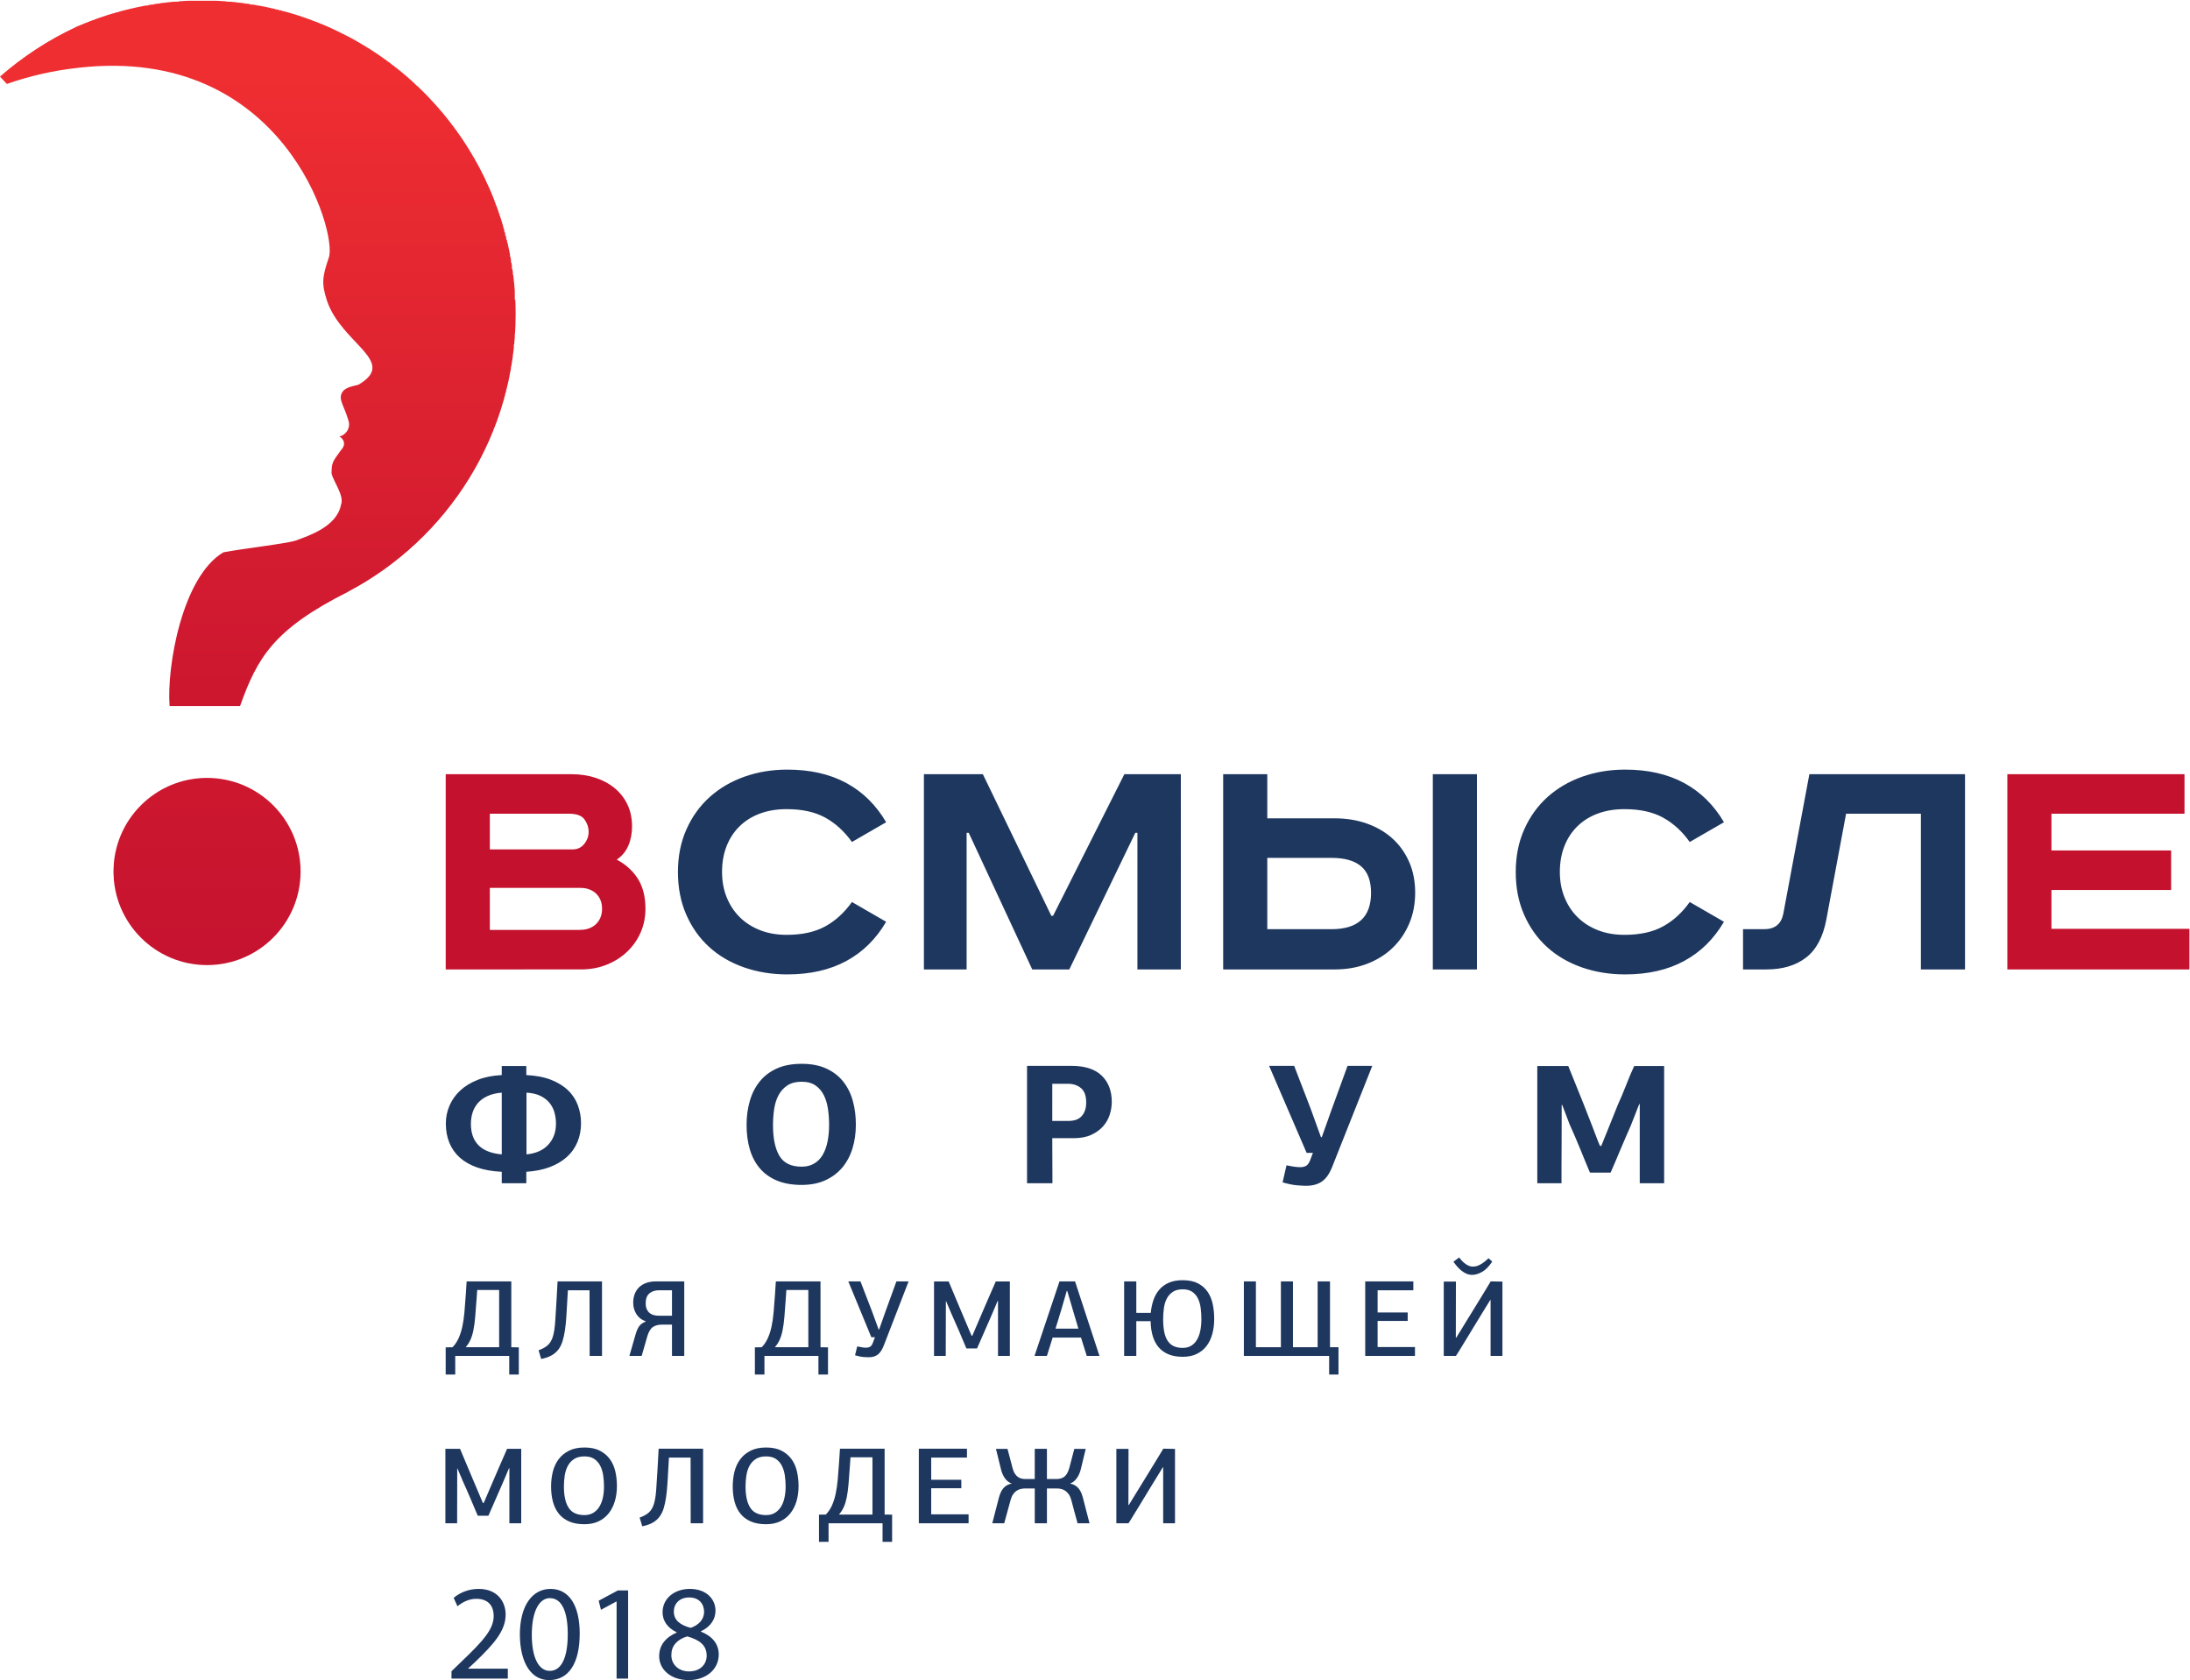 <?xml version="1.0" encoding="UTF-8" standalone="no"?>
<svg
   xmlns:dc="http://purl.org/dc/elements/1.1/"
   xmlns:cc="http://creativecommons.org/ns#"
   xmlns:rdf="http://www.w3.org/1999/02/22-rdf-syntax-ns#"
   xmlns:svg="http://www.w3.org/2000/svg"
   xmlns="http://www.w3.org/2000/svg"
   viewBox="0 0 305.56 234.44"
   height="234.44"
   width="305.56"
   xml:space="preserve"
   id="svg2"
   version="1.1"><defs
     id="defs6"><clipPath
       id="clipPath20"
       clipPathUnits="userSpaceOnUse"><path
         id="path18"
         d="M 0,0 H 2291.69 V 1758 H 0 Z" /></clipPath><clipPath
       id="clipPath32"
       clipPathUnits="userSpaceOnUse"><path
         id="path30"
         d="M 0,0 V 1758 H 2292 V 0 Z" /></clipPath><clipPath
       id="clipPath38"
       clipPathUnits="userSpaceOnUse"><path
         id="path36"
         d="m 177.523,1019.64 h 73.739 c 18.101,50.68 35.086,80.39 113.058,119.6 h -0.144 c 104.355,54.99 175.547,164.49 175.547,290.68 0,181.34 -146.946,328.35 -328.196,328.35 -46.101,0 -89.929,-9.63 -129.746,-26.8 v 0.09 c -0.43,-0.19 -0.836,-0.41 -1.258,-0.61 -0.48,-0.21 -0.988,-0.39 -1.473,-0.61 v -0.11 C 50.238,1716.74 23.66,1699.29 0,1678.58 l 7.176,-7.71 c 23.766,8.32 48.742,14.1 74.606,16.87 v 0.03 c 215.446,24.69 272.453,-174.54 262.199,-199.21 -6.523,-19.59 -7.746,-26.05 -1.656,-44.87 15.41,-45.11 74.754,-63.38 32.68,-87.76 -6.723,-1.61 -11.238,-2.45 -15.106,-5.7 -7.546,-8.17 -0.097,-14.54 4.805,-31.67 3.125,-9.34 -5.137,-16.68 -9.445,-16.44 3.023,-2.21 8.281,-7.28 1.699,-14.52 -8.812,-12.18 -9.832,-12.88 -9.914,-24.29 1.512,-8.04 13.586,-23.48 9.914,-32.83 -4.316,-23.19 -34.262,-32.66 -47.309,-37.55 -8.007,-3 -56.671,-8.68 -75.785,-12.34 -43.195,-25.44 -59.55,-119.98 -56.34,-160.95" /></clipPath><clipPath
       id="clipPath44"
       clipPathUnits="userSpaceOnUse"><path
         id="path42"
         d="M -532.633,-5959.96 H 5533.51 V 2572.32 H -532.633 Z" /></clipPath><clipPath
       id="clipPath50"
       clipPathUnits="userSpaceOnUse"><path
         id="path48"
         d="M -532.633,-5959.96 H 5533.51 V 2572.32 H -532.633 Z" /></clipPath><clipPath
       id="clipPath56"
       clipPathUnits="userSpaceOnUse"><path
         id="path54"
         d="M -532.633,2572.32 V -5959.96 H 5533.51 v 8532.28 z" /></clipPath><linearGradient
       id="linearGradient62"
       spreadMethod="pad"
       gradientTransform="matrix(0,-936.346,539.745,0,-0.016,1758.27)"
       gradientUnits="userSpaceOnUse"
       y2="0"
       x2="0.92"
       y1="0"
       x1="0.08"><stop
         id="stop58"
         offset="0"
         style="stop-opacity:1;stop-color:#ef2e31" /><stop
         id="stop60"
         offset="1"
         style="stop-opacity:1;stop-color:#c5122f" /></linearGradient><clipPath
       id="clipPath72"
       clipPathUnits="userSpaceOnUse"><path
         id="path70"
         d="m 314.629,846.094 v 0.746 c -0.199,53.93 -43.969,97.594 -97.91,97.594 -54.082,0 -97.93,-43.864 -97.93,-97.965 0,-54.11 43.848,-97.981 97.93,-97.981 53.941,0 97.711,43.664 97.91,97.606" /></clipPath><clipPath
       id="clipPath78"
       clipPathUnits="userSpaceOnUse"><path
         id="path76"
         d="M -532.633,-5959.96 H 5533.51 V 2572.32 H -532.633 Z" /></clipPath><clipPath
       id="clipPath84"
       clipPathUnits="userSpaceOnUse"><path
         id="path82"
         d="M -532.633,-5959.96 H 5533.51 V 2572.32 H -532.633 Z" /></clipPath><clipPath
       id="clipPath90"
       clipPathUnits="userSpaceOnUse"><path
         id="path88"
         d="M -532.633,2572.32 V -5959.96 H 5533.51 v 8532.28 z" /></clipPath><linearGradient
       id="linearGradient96"
       spreadMethod="pad"
       gradientTransform="matrix(0,-1156.38,195.851,0,118.787,1881.72)"
       gradientUnits="userSpaceOnUse"
       y2="0"
       x2="1"
       y1="0"
       x1="0"><stop
         id="stop92"
         offset="0"
         style="stop-opacity:1;stop-color:#ef2e31" /><stop
         id="stop94"
         offset="1"
         style="stop-opacity:1;stop-color:#c5122f" /></linearGradient><clipPath
       id="clipPath106"
       clipPathUnits="userSpaceOnUse"><path
         id="path104"
         d="M 0,0 V 1758 H 2292 V 0 Z" /></clipPath></defs><g
     transform="matrix(1.333,0,0,-1.333,0,234.44)"
     id="g10"><g
       transform="scale(0.1)"
       id="g12"><g
         id="g14"><g
           clip-path="url(#clipPath20)"
           id="g16"><path
             id="path22"
             style="fill:#c4122e;fill-opacity:1;fill-rule:nonzero;stroke:none"
             d="m 598.281,948.309 c 9.141,0 17.578,-1.297 25.36,-3.887 7.761,-2.602 14.48,-6.285 20.168,-11.094 5.671,-4.789 10.043,-10.527 13.129,-17.168 3.082,-6.66 4.625,-14.172 4.625,-22.566 0,-7.375 -1.293,-14.094 -3.903,-20.145 -2.601,-6.019 -6.64,-10.898 -12.109,-14.59 9.398,-4.921 16.758,-11.589 22.082,-19.949 5.305,-8.398 7.969,-18.847 7.969,-31.422 0,-8.867 -1.661,-17.121 -4.993,-24.769 -3.328,-7.637 -8.007,-14.348 -14.07,-20.129 -6.051,-5.789 -13.191,-10.34 -21.473,-13.68 -8.234,-3.32 -17.183,-4.98 -26.824,-4.98 H 466.527 V 948.309 Z M 512.699,869.59 h 86.813 c 4.926,0 8.922,1.887 12.008,5.711 3.078,3.84 4.621,8.058 4.621,12.758 0,4.437 -1.418,8.691 -4.262,12.742 -2.832,4.082 -8.18,6.121 -16.07,6.121 h -83.11 z m 0,-84.277 h 93.84 c 7.383,0 13.164,2.07 17.363,6.144 4.168,4.121 6.27,9.391 6.27,15.832 0,6.723 -2.102,12.07 -6.27,16.039 -4.199,3.969 -9.609,5.961 -16.25,5.961 h -94.953 v -43.976" /><path
             id="path24"
             style="fill:#c4122e;fill-opacity:1;fill-rule:nonzero;stroke:none"
             d="m 2286.52,948.309 v -41.387 h -139.27 v -38.453 h 125.26 V 827.09 h -125.26 v -40.66 h 144.44 v -42.5 h -190.61 v 204.379 h 185.44" /></g></g><g
         id="g26"><g
           clip-path="url(#clipPath32)"
           id="g28"><g
             clip-path="url(#clipPath38)"
             id="g34"><g
               clip-path="url(#clipPath44)"
               id="g40"><g
                 clip-path="url(#clipPath50)"
                 id="g46"><g
                   clip-path="url(#clipPath56)"
                   id="g52"><path
                     id="path64"
                     style="fill:url(#linearGradient62);fill-opacity:1;fill-rule:nonzero;stroke:none"
                     d="m 177,1019 v 31 h 1 v 10 h 1 v 7 h 1 v 7 h 1 v 5 h 1 v 5 h 1 v 5 h 1 v 5 h 1 v 4 h 1 v 3 h 1 v 4 h 1 v 4 h 1 v 3 h 1 v 3 h 1 v 3 h 1 v 3 h 1 v 3 h 1 v 3 h 1 v 2 h 1 v 3 h 1 v 2 h 1 v 2 h 1 v 2 h 1 v 3 h 1 v 2 h 1 v 2 h 1 v 1 h 1 v 2 h 1 v 2 h 1 v 2 h 1 v 1 h 1 v 2 h 1 v 2 h 1 v 1 h 1 v 2 h 1 v 1 h 1 v 1 h 1 v 2 h 1 v 1 h 1 v 1 h 1 v 1 h 1 v 2 h 1 v 1 h 1 v 1 h 1 v 1 h 1 v 1 h 1 v 1 h 2 v 1 h 1 v 1 h 1 v 1 h 1 v 1 h 2 v 1 h 1 v 1 h 2 v 1 h 3 v 1 h 6 v 1 h 6 v 1 h 7 v 1 h 7 v 1 h 6 v 1 h 7 v 1 h 7 v 1 h 7 v 1 h 6 v 1 h 6 v 1 h 5 v 1 h 3 v 1 h 3 v 1 h 3 v 1 h 2 v 1 h 3 v 1 h 2 v 1 h 3 v 1 h 2 v 1 h 2 v 1 h 2 v 1 h 2 v 1 h 2 v 1 h 1 v 1 h 2 v 1 h 1 v 1 h 2 v 1 h 1 v 1 h 1 v 1 h 1 v 1 h 1 v 1 h 1 v 1 h 2 v 1 h 1 v 2 h 1 v 1 h 1 v 2 h 1 v 1 h 1 v 2 h 1 v 2 h 1 v 3 h 1 v 3 h 1 v 7 h -1 v 4 h -1 v 2 h -1 v 3 h -1 v 2 h -1 v 2 h -1 v 2 h -1 v 2 h -1 v 2 h -1 v 3 h -1 v 13 h 1 v 3 h 1 v 2 h 1 v 2 h 1 v 1 h 1 v 2 h 1 v 1 h 1 v 1 h 1 v 2 h 1 v 1 h 1 v 2 h 1 v 1 h 1 v 3 h 1 v 1 h -1 v 3 h -1 v 1 h -1 v 1 h -1 v 1 h -1 v 2 h 3 v 1 h 1 v 1 h 1 v 1 h 1 v 1 h 1 v 1 h 1 v 2 h 1 v 2 h 1 v 2 h -1 v 6 h -1 v 3 h -1 v 3 h -1 v 3 h -1 v 2 h -1 v 3 h -1 v 2 h -1 v 4 h -1 v 5 h 1 v 3 h 1 v 1 h 1 v 2 h 2 v 1 h 1 v 1 h 2 v 1 h 3 v 1 h 4 v 1 h 4 v 1 h 1 v 1 h 2 v 1 h 1 v 1 h 2 v 1 h 1 v 1 h 1 v 1 h 1 v 1 h 1 v 1 h 1 v 1 h 1 v 2 h 1 v 2 h 1 v 8 h -1 v 2 h -1 v 2 h -1 v 2 h -1 v 1 h -1 v 2 h -1 v 1 h -1 v 1 h -1 v 2 h -1 v 1 h -1 v 1 h -1 v 1 h -1 v 1 h -1 v 1 h -1 v 1 h -1 v 1 h -1 v 1 h -1 v 1 h -1 v 2 h -1 v 1 h -1 v 1 h -1 v 1 h -1 v 1 h -1 v 1 h -1 v 1 h -1 v 1 h -1 v 1 h -1 v 1 h -1 v 2 h -1 v 1 h -1 v 1 h -1 v 1 h -1 v 1 h -1 v 2 h -1 v 1 h -1 v 1 h -1 v 2 h -1 v 1 h -1 v 2 h -1 v 1 h -1 v 2 h -1 v 2 h -1 v 2 h -1 v 1 h -1 v 3 h -1 v 2 h -1 v 3 h -1 v 2 h -1 v 4 h -1 v 4 h -1 v 5 h -1 v 13 h 1 v 6 h 1 v 3 h 1 v 4 h 1 v 3 h 1 v 3 h 1 v 6 h 1 v 4 h -1 v 9 h -1 v 5 h -1 v 5 h -1 v 4 h -1 v 3 h -1 v 4 h -1 v 3 h -1 v 3 h -1 v 3 h -1 v 2 h -1 v 3 h -1 v 2 h -1 v 3 h -1 v 2 h -1 v 3 h -1 v 2 h -1 v 2 h -1 v 2 h -1 v 2 h -1 v 2 h -1 v 2 h -1 v 2 h -1 v 2 h -1 v 2 h -1 v 2 h -1 v 1 h -1 v 2 h -1 v 2 h -1 v 2 h -1 v 1 h -1 v 2 h -1 v 1 h -1 v 2 h -1 v 2 h -1 v 1 h -1 v 1 h -1 v 2 h -1 v 1 h -1 v 2 h -1 v 1 h -1 v 2 h -1 v 1 h -1 v 1 h -1 v 2 h -1 v 1 h -1 v 1 h -1 v 2 h -1 v 1 h -1 v 1 h -1 v 1 h -1 v 1 h -1 v 2 h -1 v 1 h -1 v 1 h -1 v 1 h -1 v 1 h -1 v 1 h -1 v 1 h -1 v 1 h -1 v 1 h -1 v 2 h -1 v 1 h -1 v 1 h -1 v 1 h -1 v 1 h -1 v 1 h -1 v 1 h -2 v 1 h -1 v 1 h -1 v 1 h -1 v 1 h -1 v 1 h -1 v 1 h -1 v 1 h -1 v 1 h -1 v 1 h -2 v 1 h -1 v 1 h -1 v 1 h -1 v 1 h -1 v 1 h -2 v 1 h -1 v 1 h -1 v 1 h -2 v 1 h -1 v 1 h -1 v 1 h -2 v 1 h -1 v 1 h -1 v 1 h -2 v 1 h -2 v 1 h -1 v 1 h -2 v 1 h -1 v 1 h -2 v 1 h -1 v 1 h -2 v 1 h -2 v 1 h -2 v 1 h -1 v 1 h -2 v 1 h -2 v 1 h -2 v 1 h -2 v 1 h -2 v 1 h -2 v 1 h -2 v 1 h -2 v 1 h -3 v 1 h -2 v 1 h -3 v 1 h -2 v 1 h -3 v 1 h -2 v 1 h -3 v 1 h -3 v 1 h -3 v 1 h -4 v 1 h -3 v 1 h -4 v 1 h -4 v 1 h -4 v 1 h -5 v 1 h -6 v 1 h -5 v 1 h -9 v 1 h -9 v 1 H 97 v -1 H 85 v -1 h -7 v -1 h -6 v -1 h -6 v -1 h -6 v -1 h -6 v -1 h -6 v -1 h -5 v -1 h -4 v -1 h -3 v -1 h -4 v -1 h -3 v -1 h -4 v -1 h -3 v -1 h -3 v -1 h -4 v -1 h -3 v -1 H 8 v -1 H 7 v 1 H 6 v 1 H 5 v 1 H 4 v 1 H 3 v 1 H 2 v 1 H 1 v 1 H 0 v 3 h 1 v 1 h 1 v 1 h 2 v 1 h 1 v 1 h 1 v 1 h 1 v 1 h 2 v 1 h 1 v 1 h 1 v 1 h 1 v 1 h 2 v 1 h 1 v 1 h 1 v 1 h 1 v 1 h 2 v 1 h 1 v 1 h 1 v 1 h 2 v 1 h 1 v 1 h 2 v 1 h 1 v 1 h 1 v 1 h 2 v 1 h 1 v 1 h 2 v 1 h 1 v 1 h 2 v 1 h 1 v 1 h 2 v 1 h 1 v 1 h 2 v 1 h 2 v 1 h 1 v 1 h 2 v 1 h 1 v 1 h 2 v 1 h 2 v 1 h 1 v 1 h 2 v 1 h 2 v 1 h 2 v 1 h 2 v 1 h 1 v 1 h 2 v 1 h 2 v 1 h 2 v 1 h 2 v 1 h 2 v 1 h 2 v 1 h 2 v 1 h 2 v 1 h 2 v 1 h 3 v 1 h 2 v 1 h 3 v 1 h 3 v 1 h 2 v 1 h 3 v 1 h 3 v 1 h 2 v 1 h 3 v 1 h 3 v 1 h 2 v 1 h 3 v 1 h 4 v 1 h 4 v 1 h 4 v 1 h 3 v 1 h 4 v 1 h 4 v 1 h 4 v 1 h 4 v 1 h 5 v 1 h 7 v 1 h 6 v 1 h 6 v 1 h 7 v 1 h 13 v 1 h 50 v -1 h 12 v -1 h 7 v -1 h 6 v -1 h 7 v -1 h 7 v -1 h 4 v -1 h 4 v -1 h 4 v -1 h 4 v -1 h 4 v -1 h 4 v -1 h 4 v -1 h 4 v -1 h 3 v -1 h 3 v -1 h 2 v -1 h 3 v -1 h 3 v -1 h 3 v -1 h 2 v -1 h 3 v -1 h 3 v -1 h 3 v -1 h 2 v -1 h 3 v -1 h 2 v -1 h 2 v -1 h 2 v -1 h 2 v -1 h 2 v -1 h 2 v -1 h 2 v -1 h 2 v -1 h 2 v -1 h 2 v -1 h 3 v -1 h 2 v -1 h 2 v -1 h 2 v -1 h 1 v -1 h 2 v -1 h 1 v -1 h 2 v -1 h 2 v -1 h 1 v -1 h 2 v -1 h 2 v -1 h 1 v -1 h 2 v -1 h 2 v -1 h 1 v -1 h 2 v -1 h 2 v -1 h 1 v -1 h 2 v -1 h 1 v -1 h 1 v -1 h 2 v -1 h 1 v -1 h 1 v -1 h 2 v -1 h 1 v -1 h 1 v -1 h 2 v -1 h 1 v -1 h 1 v -1 h 2 v -1 h 1 v -1 h 1 v -1 h 2 v -1 h 1 v -1 h 1 v -1 h 2 v -1 h 1 v -1 h 1 v -1 h 1 v -1 h 1 v -1 h 2 v -1 h 1 v -1 h 1 v -1 h 1 v -1 h 1 v -1 h 1 v -1 h 1 v -1 h 1 v -1 h 1 v -1 h 1 v -1 h 1 v -1 h 2 v -1 h 1 v -1 h 1 v -1 h 1 v -1 h 1 v -1 h 1 v -1 h 1 v -1 h 1 v -1 h 1 v -1 h 1 v -1 h 1 v -1 h 1 v -1 h 1 v -1 h 1 v -2 h 1 v -1 h 1 v -1 h 1 v -1 h 1 v -1 h 1 v -1 h 1 v -1 h 1 v -1 h 1 v -1 h 1 v -1 h 1 v -2 h 1 v -1 h 1 v -1 h 1 v -1 h 1 v -1 h 1 v -1 h 1 v -2 h 1 v -1 h 1 v -1 h 1 v -2 h 1 v -1 h 1 v -1 h 1 v -2 h 1 v -1 h 1 v -1 h 1 v -2 h 1 v -1 h 1 v -1 h 1 v -2 h 1 v -1 h 1 v -1 h 1 v -2 h 1 v -1 h 1 v -2 h 1 v -1 h 1 v -2 h 1 v -1 h 1 v -2 h 1 v -2 h 1 v -1 h 1 v -2 h 1 v -2 h 1 v -1 h 1 v -2 h 1 v -2 h 1 v -1 h 1 v -2 h 1 v -2 h 1 v -1 h 1 v -2 h 1 v -2 h 1 v -2 h 1 v -2 h 1 v -2 h 1 v -2 h 1 v -2 h 1 v -2 h 1 v -2 h 1 v -3 h 1 v -2 h 1 v -2 h 1 v -2 h 1 v -2 h 1 v -2 h 1 v -3 h 1 v -2 h 1 v -3 h 1 v -3 h 1 v -3 h 1 v -2 h 1 v -3 h 1 v -3 h 1 v -3 h 1 v -2 h 1 v -3 h 1 v -4 h 1 v -4 h 1 v -4 h 1 v -4 h 1 v -4 h 1 v -3 h 1 v -4 h 1 v -4 h 1 v -7 h 1 v -6 h 1 v -7 h 1 v -6 h 1 v -7 h 1 v -19 h 1 v -36 h -1 v -11 h -1 v -10 h -1 v -8 h -1 v -5 h -1 v -6 h -1 v -6 h -1 v -4 h -1 v -4 h -1 v -4 h -1 v -4 h -1 v -4 h -1 v -4 h -1 v -3 h -1 v -4 h -1 v -3 h -1 v -3 h -1 v -3 h -1 v -3 h -1 v -3 h -1 v -2 h -1 v -3 h -1 v -2 h -1 v -3 h -1 v -2 h -1 v -3 h -1 v -2 h -1 v -3 h -1 v -2 h -1 v -2 h -1 v -2 h -1 v -2 h -1 v -2 h -1 v -2 h -1 v -2 h -1 v -2 h -1 v -2 h -1 v -2 h -1 v -2 h -1 v -2 h -1 v -2 h -1 v -2 h -1 v -1 h -1 v -2 h -1 v -2 h -1 v -2 h -1 v -1 h -1 v -2 h -1 v -2 h -1 v -1 h -1 v -2 h -1 v -1 h -1 v -2 h -1 v -1 h -1 v -2 h -1 v -1 h -1 v -2 h -1 v -1 h -1 v -2 h -1 v -1 h -1 v -2 h -1 v -1 h -1 v -1 h -1 v -2 h -1 v -1 h -1 v -1 h -1 v -2 h -1 v -1 h -1 v -1 h -1 v -2 h -1 v -1 h -1 v -1 h -1 v -2 h -1 v -1 h -1 v -1 h -1 v -1 h -1 v -1 h -1 v -1 h -1 v -2 h -1 v -1 h -1 v -1 h -1 v -1 h -1 v -1 h -1 v -1 h -1 v -1 h -1 v -2 h -1 v -1 h -1 v -1 h -1 v -1 h -1 v -1 h -1 v -1 h -1 v -1 h -1 v -1 h -1 v -1 h -1 v -1 h -1 v -1 h -1 v -1 h -1 v -1 h -1 v -1 h -1 v -1 h -1 v -1 h -1 v -1 h -1 v -1 h -1 v -1 h -1 v -1 h -1 v -1 h -1 v -1 h -1 v -1 h -2 v -1 h -1 v -1 h -1 v -1 h -1 v -1 h -1 v -1 h -1 v -1 h -1 v -1 h -2 v -1 h -1 v -1 h -1 v -1 h -1 v -1 h -1 v -1 h -2 v -1 h -1 v -1 h -1 v -1 h -1 v -1 h -2 v -1 h -1 v -1 h -1 v -1 h -2 v -1 h -1 v -1 h -1 v -1 h -2 v -1 h -1 v -1 h -1 v -1 h -2 v -1 h -1 v -1 h -2 v -1 h -1 v -1 h -2 v -1 h -1 v -1 h -2 v -1 h -1 v -1 h -2 v -1 h -1 v -1 h -2 v -1 h -1 v -1 h -2 v -1 h -2 v -1 h -2 v -1 h -1 v -1 h -2 v -1 h -2 v -1 h -2 v -1 h -1 v -1 h -2 v -1 h -2 v -1 h -2 v -1 h -1 v -1 h -2 v -1 h -2 v -1 h -2 v -1 h -2 v -1 h -2 v -1 h -2 v -1 h -1 v -1 h -2 v -1 h -2 v -1 h -2 v -1 h -2 v -1 h -2 v -1 h -2 v -1 h -1 v -1 h -2 v -1 h -1 v -1 h -2 v -1 h -1 v -1 h -2 v -1 h -1 v -1 h -2 v -1 h -2 v -1 h -1 v -1 h -2 v -1 h -1 v -1 h -2 v -1 h -1 v -1 h -2 v -1 h -1 v -1 h -1 v -1 h -1 v -1 h -2 v -1 h -1 v -1 h -1 v -1 h -2 v -1 h -1 v -1 h -1 v -1 h -1 v -1 h -2 v -1 h -1 v -1 h -1 v -1 h -1 v -1 h -1 v -1 h -1 v -1 h -1 v -1 h -1 v -1 h -1 v -1 h -1 v -1 h -1 v -1 h -1 v -1 h -1 v -1 h -1 v -1 h -1 v -1 h -1 v -1 h -1 v -2 h -1 v -1 h -1 v -1 h -1 v -1 h -1 v -2 h -1 v -1 h -1 v -1 h -1 v -2 h -1 v -1 h -1 v -1 h -1 v -2 h -1 v -2 h -1 v -1 h -1 v -2 h -1 v -2 h -1 v -1 h -1 v -2 h -1 v -2 h -1 v -2 h -1 v -2 h -1 v -2 h -1 v -2 h -1 v -2 h -1 v -2 h -1 v -3 h -1 v -2 h -1 v -2 h -1 v -3 h -1 v -2 h -1 v -3 h -1 v -3 h -1 v -2 h -1 v -3 h -1 v -2" /></g></g></g></g></g></g><g
         id="g66"><g
           clip-path="url(#clipPath72)"
           id="g68"><g
             clip-path="url(#clipPath78)"
             id="g74"><g
               clip-path="url(#clipPath84)"
               id="g80"><g
                 clip-path="url(#clipPath90)"
                 id="g86"><path
                   id="path98"
                   style="fill:url(#linearGradient96);fill-opacity:1;fill-rule:nonzero;stroke:none"
                   d="m 206,748 v 1 h -6 v 1 h -6 v 1 h -3 v 1 h -4 v 1 h -3 v 1 h -3 v 1 h -2 v 1 h -3 v 1 h -2 v 1 h -2 v 1 h -2 v 1 h -2 v 1 h -1 v 1 h -2 v 1 h -2 v 1 h -1 v 1 h -2 v 1 h -1 v 1 h -1 v 1 h -2 v 1 h -1 v 1 h -1 v 1 h -1 v 1 h -1 v 1 h -2 v 1 h -1 v 1 h -1 v 1 h -1 v 1 h -1 v 1 h -1 v 1 h -1 v 2 h -1 v 1 h -1 v 1 h -1 v 1 h -1 v 1 h -1 v 2 h -1 v 1 h -1 v 1 h -1 v 2 h -1 v 1 h -1 v 2 h -1 v 1 h -1 v 2 h -1 v 2 h -1 v 2 h -1 v 2 h -1 v 2 h -1 v 2 h -1 v 2 h -1 v 3 h -1 v 3 h -1 v 3 h -1 v 3 h -1 v 4 h -1 v 6 h -1 v 11 h -1 v 9 h 1 v 11 h 1 v 6 h 1 v 3 h 1 v 4 h 1 v 3 h 1 v 3 h 1 v 3 h 1 v 2 h 1 v 2 h 1 v 2 h 1 v 2 h 1 v 2 h 1 v 2 h 1 v 2 h 1 v 1 h 1 v 2 h 1 v 1 h 1 v 2 h 1 v 1 h 1 v 1 h 1 v 2 h 1 v 1 h 1 v 1 h 1 v 1 h 1 v 1 h 1 v 2 h 1 v 1 h 1 v 1 h 1 v 1 h 1 v 1 h 1 v 1 h 2 v 1 h 1 v 1 h 1 v 1 h 1 v 1 h 1 v 1 h 2 v 1 h 1 v 1 h 1 v 1 h 2 v 1 h 1 v 1 h 2 v 1 h 1 v 1 h 2 v 1 h 2 v 1 h 1 v 1 h 2 v 1 h 3 v 1 h 2 v 1 h 2 v 1 h 3 v 1 h 2 v 1 h 3 v 1 h 4 v 1 h 4 v 1 h 5 v 1 h 8 v 1 h 18 v -1 h 7 v -1 h 6 v -1 h 4 v -1 h 3 v -1 h 3 v -1 h 3 v -1 h 3 v -1 h 2 v -1 h 2 v -1 h 2 v -1 h 2 v -1 h 2 v -1 h 2 v -1 h 1 v -1 h 2 v -1 h 1 v -1 h 2 v -1 h 1 v -1 h 2 v -1 h 1 v -1 h 1 v -1 h 2 v -1 h 1 v -1 h 1 v -1 h 1 v -1 h 1 v -1 h 1 v -1 h 1 v -1 h 1 v -1 h 1 v -1 h 1 v -1 h 1 v -1 h 1 v -1 h 1 v -1 h 1 v -2 h 1 v -1 h 1 v -1 h 1 v -2 h 1 v -1 h 1 v -1 h 1 v -2 h 1 v -2 h 1 v -1 h 1 v -2 h 1 v -2 h 1 v -2 h 1 v -2 h 1 v -2 h 1 v -2 h 1 v -3 h 1 v -3 h 1 v -2 h 1 v -4 h 1 v -4 h 1 v -5 h 1 v -6 h 1 v -23 h -1 v -6 h -1 v -5 h -1 v -4 h -1 v -4 h -1 v -3 h -1 v -2 h -1 v -3 h -1 v -2 h -1 v -2 h -1 v -2 h -1 v -2 h -1 v -2 h -1 v -2 h -1 v -1 h -1 v -2 h -1 v -2 h -1 v -1 h -1 v -1 h -1 v -2 h -1 v -1 h -1 v -1 h -1 v -2 h -1 v -1 h -1 v -1 h -1 v -1 h -1 v -1 h -1 v -1 h -1 v -1 h -1 v -1 h -1 v -1 h -1 v -1 h -1 v -1 h -1 v -1 h -1 v -1 h -1 v -1 h -2 v -1 h -1 v -1 h -1 v -1 h -2 v -1 h -1 v -1 h -1 v -1 h -2 v -1 h -2 v -1 h -1 v -1 h -2 v -1 h -2 v -1 h -2 v -1 h -2 v -1 h -2 v -1 h -2 v -1 h -3 v -1 h -3 v -1 h -2 v -1 h -4 v -1 h -4 v -1 h -5 v -1 h -7 v -1" /></g></g></g></g></g><g
         id="g100"><g
           clip-path="url(#clipPath106)"
           id="g102"><path
             id="path108"
             style="fill:#1e375f;fill-opacity:1;fill-rule:nonzero;stroke:none"
             d="m 705.297,71.738 c 0,-9.227 6.961,-14.207 17.613,-17.039 7.953,2.699 14.067,8.383 14.067,16.762 0,7.391 -4.403,15.059 -15.629,15.059 -10.371,0 -16.051,-6.82 -16.051,-14.781 z m 34.375,-46.168 c 0,11.23 -7.813,16.621 -20.313,20.18 -10.796,-3.129 -16.621,-10.23 -16.621,-19.039 -0.425,-9.371 6.676,-17.621 18.469,-17.621 11.219,0 18.465,6.969 18.465,16.48 z M 689.949,25 c 0,11.648 6.965,19.898 18.332,24.719 l -0.144,0.43 c -10.227,4.832 -14.629,12.781 -14.629,20.742 0,14.629 12.355,24.57 28.551,24.57 17.898,0 26.847,-11.223 26.847,-22.723 0,-7.816 -3.832,-16.188 -15.199,-21.59 V 50.719 C 745.215,46.172 752.32,38.082 752.32,26.852 752.32,10.801 738.539,0 720.922,0 701.602,0 689.949,11.512 689.949,25 Z m -44.562,57.262 h -0.285 l -16.055,-8.672 -2.41,9.52 20.168,10.789 h 10.656 V 1.57 h -12.074 z m -88.75,-34.953 c 0,-24.008 7.383,-37.648 18.75,-37.648 12.781,0 18.89,14.918 18.89,38.5 0,22.73 -5.82,37.641 -18.75,37.641 -10.937,0 -18.89,-13.352 -18.89,-38.492 z m 50.144,1.422 C 606.781,17.34 595.133,0 574.68,0 c -18.043,0 -30.262,16.91 -30.547,47.449 0,30.973 13.351,48.012 32.105,48.012 19.461,0 30.543,-17.32 30.543,-46.73 z M 472.574,1.57 v 7.668 l 9.805,9.512 c 23.578,22.449 34.23,34.391 34.375,48.301 0,9.379 -4.547,18.051 -18.324,18.051 -8.379,0 -15.344,-4.274 -19.606,-7.82 l -3.976,8.809 c 6.39,5.399 15.484,9.371 26.136,9.371 19.891,0 28.274,-13.629 28.274,-26.84 0,-17.051 -12.363,-30.832 -31.82,-49.582 l -7.387,-6.82 v -0.277 h 41.476 V 1.57 Z M 2056.78,948.309 V 743.93 h -46.18 v 162.98 h -78.32 L 1911.6,796.027 c -3.45,-18.234 -10.53,-31.468 -21.25,-39.726 -10.71,-8.242 -24.56,-12.371 -41.55,-12.371 h -24.37 v 42.14 h 22.15 c 11.08,0 17.73,5.282 19.95,15.879 l 27.34,146.36 z M 550.891,633.352 c 9.976,-0.481 18.578,-2.122 25.781,-4.922 7.191,-2.801 13.148,-6.461 17.84,-10.981 4.715,-4.508 8.16,-9.769 10.336,-15.699 2.222,-5.961 3.32,-12.211 3.32,-18.762 0,-7.117 -1.258,-13.707 -3.758,-19.726 -2.492,-6 -6.168,-11.211 -11.051,-15.621 -4.867,-4.403 -10.847,-7.95 -17.929,-10.621 -7.09,-2.668 -15.278,-4.321 -24.539,-4.911 V 520.141 H 525.18 v 11.968 c -9.86,0.473 -18.469,1.981 -25.782,4.551 -7.328,2.559 -13.367,6.02 -18.199,10.371 -4.808,4.34 -8.441,9.508 -10.879,15.52 -2.461,6.019 -3.66,12.687 -3.66,20.09 0,6.539 1.27,12.789 3.848,18.738 2.543,5.949 6.293,11.223 11.23,15.812 4.942,4.579 11.039,8.297 18.289,11.161 7.262,2.847 15.641,4.519 25.153,5 v 9.449 h 25.711 z M 1229.88,242.031 v -77.832 h -12.39 v 58.602 h -0.34 c -4.26,-6.91 -8.43,-13.742 -12.57,-20.481 -4.14,-6.75 -8.29,-13.582 -12.45,-20.48 -0.38,-0.602 -1.08,-1.75 -2.1,-3.41 -1.01,-1.668 -2.12,-3.481 -3.31,-5.399 -1.18,-1.941 -2.29,-3.761 -3.34,-5.472 -1.06,-1.7 -1.79,-2.821 -2.16,-3.36 h -12.73 v 77.832 h 12.73 c 0,-9.871 -0.03,-19.66 -0.06,-29.359 -0.04,-9.711 -0.04,-19.492 -0.04,-29.352 h 0.43 l 11.04,17.969 c 2.42,3.949 4.97,8.102 7.67,12.461 2.7,4.352 5.2,8.48 7.56,12.34 2.36,3.871 4.42,7.262 6.21,10.18 1.78,2.929 2.97,4.929 3.57,5.98 z m -146.8,-77.832 v 36.41 h -10.24 c -1.44,0 -2.9,-0.168 -4.37,-0.507 -1.49,-0.34 -2.9,-0.954 -4.28,-1.821 -1.35,-0.871 -2.59,-2.09 -3.68,-3.64 -1.1,-1.559 -1.99,-3.551 -2.68,-5.969 l -6.71,-24.473 h -12.51 l 7.05,27.192 c 0.46,1.597 1,3.168 1.66,4.718 0.65,1.563 1.49,3 2.55,4.332 1.07,1.329 2.33,2.45 3.8,3.36 1.49,0.91 3.25,1.551 5.29,1.929 -2.72,0.989 -5.04,2.75 -6.93,5.29 -1.89,2.539 -3.28,5.628 -4.21,9.281 l -5.35,21.73 h 12.07 c 0.9,-3.34 1.8,-6.66 2.66,-9.972 0.88,-3.297 1.74,-6.618 2.58,-9.95 0.66,-2.5 1.51,-4.519 2.54,-6.078 1.03,-1.562 2.15,-2.742 3.36,-3.531 1.22,-0.801 2.46,-1.32 3.73,-1.602 1.31,-0.25 2.59,-0.398 3.88,-0.398 h 9.79 v 31.641 h 12.74 V 210.5 h 10 c 1.22,0 2.47,0.148 3.81,0.398 1.33,0.282 2.59,0.801 3.81,1.602 1.21,0.789 2.31,1.969 3.29,3.531 0.99,1.559 1.83,3.578 2.51,6.078 l 5.24,19.922 h 11.93 l -5.24,-21.73 c -0.98,-3.653 -2.41,-6.742 -4.31,-9.281 -1.9,-2.54 -4.17,-4.301 -6.83,-5.29 2.05,-0.378 3.81,-1.019 5.29,-1.929 1.48,-0.91 2.75,-2.031 3.81,-3.36 1.06,-1.332 1.92,-2.769 2.56,-4.332 0.65,-1.55 1.19,-3.121 1.64,-4.718 l 7.05,-27.192 h -12.51 c -1.15,4.09 -2.26,8.18 -3.35,12.242 -1.09,4.059 -2.17,8.129 -3.24,12.231 -0.68,2.418 -1.59,4.41 -2.72,5.969 -1.14,1.55 -2.37,2.769 -3.7,3.64 -1.32,0.867 -2.73,1.481 -4.2,1.821 -1.48,0.339 -2.95,0.507 -4.37,0.507 h -10.47 v -36.41 z m -121.342,0 v 78.051 h 50.382 v -9.328 h -37.417 v -23.211 h 31.507 v -8.871 h -31.507 v -27.309 h 39.117 v -9.332 z m -94.488,0 V 144.75 h -10 v 28.449 l 7.16,0.11 c 2.582,2.652 4.692,5.761 6.313,9.332 1.625,3.558 2.937,7.621 3.918,12.168 0.988,4.562 1.742,9.601 2.23,15.132 0.477,5.528 0.973,11.637 1.41,18.309 l 0.907,14 h 46.753 v -68.941 l 7.829,-0.11 V 144.75 h -10 v 19.449 z m 22.398,60.883 v 0 c -0.527,-7.602 -1.019,-14.121 -1.468,-19.582 -0.461,-5.449 -1.082,-10.18 -1.871,-14.16 -0.813,-3.988 -1.86,-7.391 -3.141,-10.238 -1.289,-2.84 -2.957,-5.43 -5,-7.793 h 35.031 v 59.953 H 890.23 Z m -53.789,-21.973 c 0,-5.679 -0.726,-10.949 -2.136,-15.808 -1.453,-4.86 -3.602,-9.09 -6.434,-12.692 -2.84,-3.597 -6.398,-6.398 -10.641,-8.418 -4.238,-2 -9.168,-3.011 -14.789,-3.011 -6.211,0 -11.507,0.949 -15.906,2.84 -4.406,1.902 -8.004,4.57 -10.812,8.031 -2.813,3.449 -4.883,7.609 -6.192,12.461 -1.336,4.84 -1.992,10.269 -1.992,16.269 0,5.457 0.621,10.641 1.871,15.578 1.25,4.93 3.281,9.262 6.094,12.973 2.797,3.707 6.43,6.668 10.848,8.867 4.449,2.199 9.812,3.301 16.089,3.301 6.371,0 11.719,-1.102 16.051,-3.301 4.313,-2.199 7.82,-5.129 10.508,-8.808 2.699,-3.692 4.605,-7.969 5.742,-12.86 1.129,-4.902 1.699,-10.031 1.699,-15.422 z m -13.531,-0.328 v 0 c 0,3.707 -0.269,7.449 -0.801,11.199 -0.507,3.758 -1.515,7.129 -3.007,10.129 -1.469,2.981 -3.547,5.422 -6.2,7.282 -2.664,1.847 -6.14,2.789 -10.461,2.789 -4.308,0 -7.879,-0.899 -10.679,-2.668 -2.813,-1.793 -5,-4.141 -6.61,-7.071 -1.582,-2.921 -2.679,-6.269 -3.293,-10.062 -0.609,-3.789 -0.906,-7.699 -0.906,-11.731 0,-9.699 1.649,-17.117 4.949,-22.226 3.289,-5.121 8.813,-7.684 16.539,-7.684 3.579,0 6.641,0.774 9.219,2.344 2.594,1.547 4.715,3.656 6.383,6.348 1.66,2.699 2.883,5.871 3.68,9.511 0.797,3.637 1.187,7.579 1.187,11.84 z m -99.379,-38.582 -0.105,68.723 h -22.645 l -0.449,-7.633 c -0.371,-6.82 -0.73,-13.019 -1.07,-18.59 -0.352,-5.578 -0.848,-10.597 -1.477,-15.078 -0.656,-4.473 -1.515,-8.43 -2.562,-11.891 -1.071,-3.449 -2.571,-6.421 -4.5,-8.929 -1.922,-2.512 -4.34,-4.539 -7.211,-6.141 -2.891,-1.59 -6.461,-2.808 -10.688,-3.64 l -2.738,9.101 c 4.246,1.52 7.527,3.359 9.848,5.52 2.308,2.16 4.015,5.16 5.168,8.98 1.14,3.84 1.902,8.699 2.32,14.629 0.43,5.91 0.89,13.422 1.441,22.531 l 1.129,20.469 h 46.508 v -78.051 z m -77.207,38.91 c 0,-5.679 -0.73,-10.949 -2.172,-15.808 -1.422,-4.86 -3.57,-9.09 -6.422,-12.692 -2.816,-3.597 -6.378,-6.398 -10.628,-8.418 -4.239,-2 -9.161,-3.011 -14.782,-3.011 -6.215,0 -11.527,0.949 -15.918,2.84 -4.398,1.902 -8,4.57 -10.793,8.031 -2.816,3.449 -4.886,7.609 -6.211,12.461 -1.328,4.84 -1.996,10.269 -1.996,16.269 0,5.457 0.641,10.641 1.871,15.578 1.27,4.93 3.289,9.262 6.098,12.973 2.813,3.707 6.441,6.668 10.859,8.867 4.442,2.199 9.79,3.301 16.09,3.301 6.364,0 11.715,-1.102 16.032,-3.301 4.32,-2.199 7.832,-5.129 10.523,-8.808 2.687,-3.692 4.598,-7.969 5.746,-12.86 1.133,-4.902 1.703,-10.031 1.703,-15.422 z m -13.539,-0.328 v 0 c 0,3.707 -0.254,7.449 -0.793,11.199 -0.519,3.758 -1.543,7.129 -3.012,10.129 -1.468,2.981 -3.55,5.422 -6.195,7.282 -2.652,1.847 -6.133,2.789 -10.465,2.789 -4.308,0 -7.875,-0.899 -10.679,-2.668 -2.817,-1.793 -5.008,-4.141 -6.602,-7.071 -1.598,-2.921 -2.711,-6.269 -3.305,-10.062 -0.609,-3.789 -0.902,-7.699 -0.902,-11.731 0,-9.699 1.641,-17.117 4.949,-22.226 3.281,-5.121 8.809,-7.684 16.539,-7.684 3.559,0 6.641,0.774 9.203,2.344 2.59,1.547 4.719,3.656 6.368,6.348 1.679,2.699 2.902,5.871 3.711,9.511 0.793,3.637 1.183,7.579 1.183,11.84 z m -125.933,-17.422 13.179,30.723 c 1.953,4.328 3.852,8.668 5.653,13.027 1.828,4.36 3.726,8.7 5.699,13.032 h 14.762 v -77.942 h -12.395 v 57.68 h -0.348 l -6.027,-14.207 -15.57,-35.613 h -11.157 c -2.578,6.132 -5.164,12.281 -7.785,18.429 -2.613,6.141 -5.324,12.293 -8.133,18.434 -0.828,2.187 -1.718,4.328 -2.679,6.359 -0.938,2.051 -1.821,4.129 -2.66,6.27 h -0.231 c 0,-9.641 -0.008,-19.211 -0.047,-28.731 -0.058,-9.519 -0.058,-19.058 -0.058,-28.621 h -12.285 v 77.942 h 15.332 l 10.902,-25.942 13.047,-30.84 z M 1572.59,417.16 v -77.82 h -12.4 v 58.601 h -0.33 c -4.24,-6.91 -8.44,-13.73 -12.57,-20.48 -4.13,-6.762 -8.29,-13.582 -12.46,-20.492 -0.37,-0.598 -1.08,-1.739 -2.09,-3.41 -1.03,-1.668 -2.12,-3.469 -3.3,-5.399 -1.18,-1.941 -2.3,-3.75 -3.36,-5.461 -1.06,-1.719 -1.79,-2.82 -2.17,-3.359 h -12.73 v 77.82 h 12.73 c 0,-9.859 -0.01,-19.64 -0.05,-29.351 -0.05,-9.707 -0.05,-19.489 -0.05,-29.36 h 0.45 l 11.03,17.981 c 2.43,3.941 4.98,8.101 7.67,12.449 2.7,4.359 5.21,8.492 7.57,12.351 2.34,3.872 4.41,7.258 6.2,10.18 1.78,2.93 2.98,4.91 3.58,5.969 z m -31.6,7.059 v 0 c -2.14,0 -4.13,0.39 -5.99,1.191 -1.85,0.801 -3.6,1.828 -5.24,3.129 -1.62,1.281 -3.13,2.75 -4.53,4.383 -1.42,1.629 -2.71,3.316 -3.93,5.058 l 6.03,4.442 c 2.2,-3.031 4.55,-5.391 7.05,-7.051 2.49,-1.68 4.82,-2.5 6.93,-2.5 0.68,0 1.55,0.051 2.57,0.16 1.03,0.11 2.21,0.457 3.57,1.008 1.37,0.59 2.93,1.449 4.67,2.633 1.75,1.18 3.71,2.828 5.91,4.949 l 3.88,-3.519 c -3.43,-5.161 -6.97,-8.77 -10.66,-10.813 -3.66,-2.051 -7.09,-3.07 -10.26,-3.07 z M 1428.97,339.34 v 78.039 h 50.37 v -9.32 h -37.4 v -23.207 h 31.49 v -8.872 h -31.49 v -27.308 h 39.11 v -9.332 z m -37.76,0 h -89.26 v 78.039 h 12.61 v -68.93 h 26.16 v 68.93 h 12.62 v -68.93 h 25.83 v 68.93 h 12.95 v -68.93 h 8.87 v -28.558 h -9.78 z m -120.3,38.801 c 0,-5.692 -0.66,-10.961 -1.99,-15.821 -1.33,-4.851 -3.33,-9.039 -6.03,-12.57 -2.69,-3.531 -6.11,-6.289 -10.24,-8.301 -4.13,-2.008 -9.02,-3.008 -14.72,-3.008 -5.77,0 -10.73,0.868 -14.88,2.61 -4.18,1.738 -7.64,4.23 -10.36,7.449 -2.73,3.219 -4.78,7.148 -6.14,11.781 -1.37,4.617 -2.09,9.789 -2.17,15.457 h -15.01 V 339.34 h -12.73 v 78.039 h 12.73 v -32.981 h 15.14 c 0.44,4.774 1.36,9.231 2.78,13.364 1.39,4.136 3.43,7.758 6.07,10.879 2.66,3.089 5.99,5.55 10.01,7.328 4.03,1.781 8.88,2.66 14.56,2.66 6.37,0 11.67,-1.09 15.94,-3.277 4.22,-2.211 7.61,-5.172 10.16,-8.891 2.54,-3.711 4.31,-8.012 5.35,-12.91 1.01,-4.879 1.53,-10.031 1.53,-15.41 z m -13.42,-0.231 v 0 c 0,3.719 -0.23,7.43 -0.68,11.149 -0.46,3.722 -1.36,7.05 -2.73,10.011 -1.37,2.969 -3.34,5.371 -5.92,7.219 -2.57,1.859 -5.98,2.789 -10.23,2.789 -4.25,0 -7.69,-0.887 -10.35,-2.668 -2.65,-1.781 -4.74,-4.109 -6.26,-6.988 -1.51,-2.902 -2.53,-6.231 -3.06,-10.024 -0.54,-3.789 -0.79,-7.66 -0.79,-11.597 0,-4.86 0.35,-9.16 1.07,-12.91 0.72,-3.762 1.88,-6.903 3.47,-9.45 1.59,-2.543 3.69,-4.453 6.3,-5.75 2.63,-1.293 5.82,-1.929 9.62,-1.929 3.55,0 6.57,0.769 9.03,2.328 2.47,1.558 4.48,3.691 6.05,6.379 1.54,2.679 2.68,5.883 3.4,9.551 0.72,3.671 1.08,7.64 1.08,11.89 z m -119.96,-38.57 c -1.07,3.18 -2.07,6.371 -3.02,9.558 -0.95,3.18 -1.95,6.403 -3.01,9.661 h -29.69 l -6.02,-19.219 h -12.97 c 4.63,13.949 9.15,27.422 13.54,40.39 4.4,12.969 8.6,25.52 12.62,37.649 h 16.27 l 25.57,-78.039 z m -14.22,46.941 v 0 c -1.06,3.617 -2.11,7.199 -3.14,10.707 -1.01,3.524 -2.06,7.024 -3.11,10.492 h -0.47 l -6,-20.75 c -0.09,-0.218 -0.3,-0.808 -0.58,-1.75 -0.31,-0.96 -0.65,-2.089 -1.03,-3.402 -0.38,-1.34 -0.79,-2.726 -1.25,-4.199 -0.46,-1.488 -0.9,-2.891 -1.31,-4.199 -0.42,-1.328 -0.79,-2.489 -1.08,-3.461 -0.3,-0.989 -0.49,-1.598 -0.57,-1.821 h 23.99 z m -105.58,-25.781 13.17,30.719 c 1.97,4.32 3.86,8.66 5.67,13.031 1.81,4.359 3.71,8.699 5.69,13.031 h 14.75 V 339.34 h -12.4 v 57.691 h -0.34 l -6.02,-14.23 -15.59,-35.61 h -11.14 c -2.58,6.149 -5.17,12.289 -7.78,18.43 -2.63,6.149 -5.334,12.289 -8.131,18.43 -0.828,2.199 -1.726,4.34 -2.671,6.379 -0.934,2.039 -1.848,4.129 -2.668,6.25 h -0.231 c 0,-9.629 -0.019,-19.211 -0.059,-28.719 -0.05,-9.531 -0.07,-19.063 -0.07,-28.621 h -12.269 v 77.941 h 15.336 l 10.893,-25.941 13.06,-30.84 z m -97.511,6.602 6.824,19.339 11.25,30.938 h 12.738 l -26.043,-67.34 c -1.746,-4.398 -3.828,-7.519 -6.25,-9.328 -2.422,-1.82 -5.57,-2.742 -9.425,-2.742 -1.383,0 -3.196,0.082 -5.473,0.23 -2.277,0.153 -5.231,0.77 -8.867,1.832 l 2.269,9.321 c 2.051,-0.454 3.778,-0.801 5.188,-1.024 1.386,-0.226 2.703,-0.34 3.91,-0.34 1.742,0 3.23,0.34 4.453,1.024 1.199,0.679 2.203,2.238 3.047,4.668 l 1.953,5.23 h -3.762 l -24.109,58.469 h 12.726 l 11.942,-30.938 7.066,-19.339 z M 800.152,339.34 v -19.449 h -10.011 v 28.437 l 7.168,0.121 c 2.57,2.653 4.664,5.762 6.281,9.321 1.648,3.57 2.957,7.628 3.949,12.179 0.973,4.539 1.707,9.59 2.203,15.121 0.496,5.539 0.981,11.641 1.43,18.328 l 0.906,13.981 h 46.738 v -68.93 l 7.856,-0.121 V 319.891 H 856.66 v 19.449 z m 22.375,60.871 v 0 c -0.523,-7.582 -1.007,-14.109 -1.457,-19.563 -0.461,-5.468 -1.082,-10.187 -1.89,-14.168 -0.789,-3.992 -1.832,-7.402 -3.121,-10.242 -1.289,-2.847 -2.957,-5.437 -5,-7.789 h 35.019 v 59.949 H 823.109 Z M 675.742,375.629 c -4.262,1.519 -7.488,4.051 -9.683,7.57 -2.188,3.531 -3.289,7.461 -3.289,11.781 0,3.18 0.484,6.141 1.457,8.872 1.003,2.726 2.5,5.097 4.453,7.117 1.961,2 4.468,3.582 7.5,4.711 3.039,1.14 6.609,1.699 10.699,1.699 h 29.332 V 339.34 h -12.844 v 32.769 H 692.68 c -3.711,0 -6.782,-0.828 -9.207,-2.449 -2.434,-1.629 -4.371,-4.762 -5.813,-9.379 l -6.019,-20.941 h -12.852 l 6.363,22.18 c 1.137,4.019 2.481,7.062 4.036,9.109 1.566,2.043 3.734,3.562 6.554,4.551 z m 27.625,5.812 v 26.618 h -13.875 c -3.941,0 -7.191,-1.09 -9.769,-3.258 -2.582,-2.16 -3.875,-5.61 -3.875,-10.34 0,-2.66 0.429,-4.859 1.32,-6.57 0.855,-1.711 1.953,-3.039 3.281,-4 1.332,-0.95 2.793,-1.602 4.379,-1.942 1.594,-0.34 3.121,-0.508 4.551,-0.508 z m -86.183,-42.101 -0.125,68.719 H 594.43 l -0.469,-7.618 c -0.363,-6.832 -0.731,-13.031 -1.07,-18.601 -0.332,-5.57 -0.84,-10.602 -1.469,-15.078 -0.66,-4.481 -1.5,-8.442 -2.582,-11.883 -1.063,-3.469 -2.539,-6.43 -4.469,-8.949 -1.941,-2.489 -4.351,-4.539 -7.23,-6.129 -2.868,-1.602 -6.442,-2.821 -10.68,-3.641 l -2.731,9.102 c 4.239,1.508 7.52,3.359 9.821,5.519 2.316,2.16 4.039,5.149 5.187,8.981 1.129,3.828 1.91,8.707 2.332,14.617 0.41,5.922 0.887,13.43 1.418,22.531 l 1.129,20.469 h 46.516 V 339.34 Z m -140.684,0 v -19.449 h -9.996 v 28.437 l 7.168,0.121 c 2.578,2.653 4.668,5.762 6.301,9.321 1.629,3.57 2.949,7.628 3.929,12.179 0.989,4.539 1.719,9.59 2.215,15.121 0.492,5.539 0.961,11.641 1.422,18.328 l 0.902,13.981 h 46.739 v -68.93 l 7.863,-0.121 v -28.437 h -10.02 v 19.449 z m 22.422,60.871 v 0 c -0.543,-7.582 -1.031,-14.109 -1.492,-19.563 -0.461,-5.468 -1.078,-10.187 -1.879,-14.168 -0.789,-3.992 -1.828,-7.402 -3.121,-10.242 -1.289,-2.847 -2.95,-5.437 -5.008,-7.789 h 35.039 v 59.949 H 499.48 Z m 1216.878,202.777 -8.91,-22.679 c -1.56,-3.45 -3.26,-7.309 -5.08,-11.598 -1.86,-4.289 -3.7,-8.602 -5.53,-12.949 -1.86,-4.332 -3.67,-8.653 -5.45,-12.942 -1.8,-4.281 -3.47,-8.16 -5.01,-11.59 h -21.6 c -1.53,3.571 -3.2,7.54 -4.99,11.95 -1.77,4.402 -3.58,8.851 -5.43,13.3 -1.85,4.461 -3.69,8.872 -5.54,13.219 -1.83,4.34 -3.59,8.301 -5.26,11.86 l -7.84,20.543 h -0.55 v -19.114 c 0,-7.129 -0.02,-14.418 -0.08,-21.867 -0.07,-7.441 -0.1,-14.723 -0.1,-21.871 v -19.109 h -25.34 v 122.66 h 32.44 l 16.05,-39.813 c 1.18,-3.097 2.52,-6.508 4,-10.258 1.5,-3.75 2.99,-7.628 4.54,-11.609 1.56,-3.992 3.02,-7.883 4.47,-11.699 1.41,-3.813 2.77,-7.203 4.08,-10.172 h 1.42 c 2.86,6.898 5.79,14.102 8.73,21.602 2.97,7.5 5.9,14.757 8.74,21.777 1.18,2.512 2.52,5.543 4.02,9.109 1.48,3.571 2.97,7.231 4.46,10.981 1.47,3.75 2.97,7.41 4.44,10.992 1.48,3.559 2.84,6.598 4.02,9.09 h 31.36 v -122.66 h -25.52 v 82.847 z m -332.28,-34.629 10.56,29.629 16.4,44.992 h 25.87 l -41.94,-105.699 c -2.85,-7.25 -6.44,-12.371 -10.79,-15.34 -4.34,-2.98 -9.77,-4.472 -16.34,-4.472 -2.74,0 -6.08,0.172 -10.07,0.531 -3.98,0.359 -8.89,1.371 -14.73,3.039 l 4.12,17.852 c 3.45,-0.711 6.28,-1.219 8.48,-1.52 2.19,-0.301 4.18,-0.441 5.97,-0.441 2.37,0 4.4,0.468 6.05,1.429 1.68,0.95 3.11,2.973 4.31,6.063 l 2.84,7.508 h -6.6 l -39.26,91.05 h 26.23 l 17.32,-44.992 10.71,-29.629 z m -219.82,36.95 c 0,-4.399 -0.72,-8.86 -2.15,-13.387 -1.43,-4.531 -3.76,-8.602 -6.96,-12.231 -3.21,-3.632 -7.36,-6.601 -12.41,-8.929 -5.06,-2.321 -11.21,-3.473 -18.47,-3.473 h -22.3 l 0.18,-47.148 H 1075 V 642.98 h 46.57 c 14.02,0 24.56,-3.39 31.56,-10.171 7.03,-6.778 10.57,-15.95 10.57,-27.5 z m -62.29,18.929 V 585.32 h 17.3 c 2.39,0 4.67,0.321 6.88,0.969 2.19,0.66 4.13,1.75 5.79,3.289 1.66,1.543 3.02,3.551 4.03,6.043 1,2.488 1.51,5.508 1.51,9.07 0,6.989 -1.83,11.989 -5.45,15.008 -3.64,3.02 -8.17,4.539 -13.65,4.539 z M 895.828,581.559 c 0,-9.039 -1.187,-17.399 -3.558,-25.079 -2.379,-7.671 -5.954,-14.339 -10.7,-20 -4.769,-5.64 -10.703,-10.089 -17.761,-13.289 -7.09,-3.211 -15.329,-4.832 -24.727,-4.832 -9.988,0 -18.613,1.52 -25.875,4.551 -7.266,3.039 -13.246,7.32 -17.937,12.871 -4.688,5.52 -8.172,12.129 -10.43,19.809 -2.262,7.672 -3.399,16.211 -3.399,25.621 0,8.801 1.098,17.07 3.321,24.82 2.168,7.731 5.597,14.52 10.25,20.348 4.636,5.84 10.59,10.422 17.847,13.75 7.254,3.332 16.004,5 26.223,5 10.238,0 18.949,-1.707 26.137,-5.098 7.203,-3.39 13.062,-7.953 17.57,-13.75 4.52,-5.761 7.84,-12.48 9.922,-20.172 2.09,-7.668 3.117,-15.859 3.117,-24.55 z m -28.015,-0.348 v 0 c 0,5.59 -0.372,11.09 -1.153,16.508 -0.781,5.41 -2.222,10.242 -4.293,14.461 -2.078,4.23 -4.988,7.648 -8.75,10.281 -3.726,2.598 -8.59,3.918 -14.535,3.918 -6.059,0 -11.019,-1.277 -14.902,-3.84 -3.86,-2.559 -6.93,-5.93 -9.18,-10.078 -2.262,-4.18 -3.82,-8.992 -4.641,-14.473 -0.828,-5.468 -1.257,-11.117 -1.257,-16.957 0,-13.929 2.238,-24.66 6.699,-32.222 4.469,-7.571 12.222,-11.348 23.281,-11.348 5.117,0 9.508,1.098 13.207,3.32 3.691,2.188 6.66,5.25 8.922,9.188 2.262,3.922 3.93,8.531 4.988,13.82 1.102,5.313 1.614,11.109 1.614,17.422 z M 525.18,614.949 v 0 c -5.828,-0.469 -10.782,-1.66 -14.883,-3.57 -4.098,-1.899 -7.445,-4.309 -10.008,-7.238 -2.559,-2.911 -4.422,-6.231 -5.621,-9.993 -1.195,-3.75 -1.777,-7.699 -1.777,-11.867 0,-9.64 2.672,-17.14 8.05,-22.492 5.336,-5.367 13.411,-8.519 24.239,-9.457 z m 25.89,-64.617 v 0 c 9.864,0.938 17.489,4.328 22.832,10.156 5.356,5.844 8.036,13.16 8.036,21.981 0,3.91 -0.508,7.75 -1.508,11.511 -1.02,3.739 -2.719,7.098 -5.11,10.079 -2.359,2.98 -5.519,5.453 -9.441,7.41 -3.93,1.972 -8.867,3.133 -14.809,3.48 z m 340.641,327.012 c -7.895,11.097 -17.18,19.566 -27.902,25.484 -10.707,5.93 -24.192,8.895 -40.45,8.895 -10.336,0 -19.636,-1.555 -27.89,-4.614 -8.246,-3.046 -15.328,-7.457 -21.231,-13.218 -5.918,-5.762 -10.476,-12.672 -13.668,-20.762 -3.203,-8.098 -4.8,-17.168 -4.8,-27.199 0,-9.809 1.671,-18.739 4.984,-26.84 3.328,-8.07 7.945,-15 13.855,-20.762 5.899,-5.738 12.993,-10.219 21.239,-13.418 8.254,-3.199 17.414,-4.762 27.511,-4.762 16.258,0 29.743,2.961 40.45,8.875 10.722,5.887 20.007,14.399 27.902,25.489 l 35.816,-20.692 c -10.578,-18.07 -24.504,-31.761 -41.726,-41.07 -17.242,-9.328 -37.813,-14.012 -61.707,-14.012 -16.235,0 -31.383,2.473 -45.422,7.391 -14.043,4.941 -26.152,12.012 -36.332,21.262 -10.156,9.226 -18.168,20.515 -24,33.82 -5.828,13.301 -8.742,28.211 -8.742,44.719 0,16.5 2.98,31.414 8.933,44.718 5.949,13.309 14.082,24.571 24.379,33.813 10.289,9.238 22.403,16.328 36.317,21.25 13.894,4.926 28.855,7.398 44.867,7.398 23.894,0 44.465,-4.679 61.707,-13.992 17.222,-9.328 31.148,-23.015 41.726,-41.086 z m 137.049,70.965 71.65,-148.219 h 1.85 l 74.61,148.219 h 59.12 V 743.93 h -45.45 v 143.019 h -2.21 L 1119.25,743.93 h -38.79 l -66.49,143.019 h -2.21 V 743.93 h -44.701 v 204.379 z m 297.71,0 v -46.2 h 70.56 c 12.06,0 23.22,-1.781 33.44,-5.386 10.2,-3.563 19.07,-8.692 26.59,-15.364 7.5,-6.66 13.41,-14.816 17.72,-24.437 4.31,-9.652 6.48,-20.531 6.48,-32.613 0,-12.098 -2.17,-23.098 -6.48,-32.969 -4.31,-9.883 -10.22,-18.32 -17.72,-25.379 -7.52,-7.031 -16.39,-12.473 -26.59,-16.301 -10.22,-3.832 -21.38,-5.73 -33.44,-5.73 H 1280.3 v 204.379 z m 0,-162.239 h 67.24 c 27.57,0 41.37,12.66 41.37,38.039 0,12.571 -3.45,21.821 -10.33,27.719 -6.91,5.934 -17.26,8.883 -31.04,8.883 h -67.24 z m 219.43,-42.14 h -46.17 v 204.379 h 46.17 z m 222.74,133.414 c -7.89,11.097 -17.16,19.566 -27.89,25.484 -10.71,5.93 -24.2,8.895 -40.44,8.895 -10.35,0 -19.64,-1.555 -27.88,-4.614 -8.28,-3.046 -15.35,-7.457 -21.25,-13.218 -5.92,-5.762 -10.48,-12.672 -13.67,-20.762 -3.21,-8.098 -4.82,-17.168 -4.82,-27.199 0,-9.809 1.66,-18.739 5.01,-26.84 3.31,-8.07 7.93,-15 13.84,-20.762 5.91,-5.738 12.99,-10.219 21.25,-13.418 8.25,-3.199 17.41,-4.762 27.52,-4.762 16.24,0 29.73,2.961 40.44,8.875 10.73,5.887 20,14.399 27.89,25.489 l 35.83,-20.692 c -10.59,-18.07 -24.51,-31.761 -41.75,-41.07 -17.23,-9.328 -37.78,-14.012 -61.67,-14.012 -16.26,0 -31.41,2.473 -45.46,7.391 -14.02,4.941 -26.14,12.012 -36.3,21.262 -10.18,9.226 -18.17,20.515 -24.01,33.82 -5.84,13.301 -8.75,28.211 -8.75,44.719 0,16.5 2.98,31.414 8.93,44.718 5.97,13.309 14.09,24.571 24.38,33.813 10.3,9.238 22.41,16.328 36.32,21.25 13.92,4.926 28.88,7.398 44.89,7.398 23.89,0 44.44,-4.679 61.67,-13.992 17.24,-9.328 31.16,-23.015 41.75,-41.086 l -35.83,-20.687" /></g></g></g></g></svg>